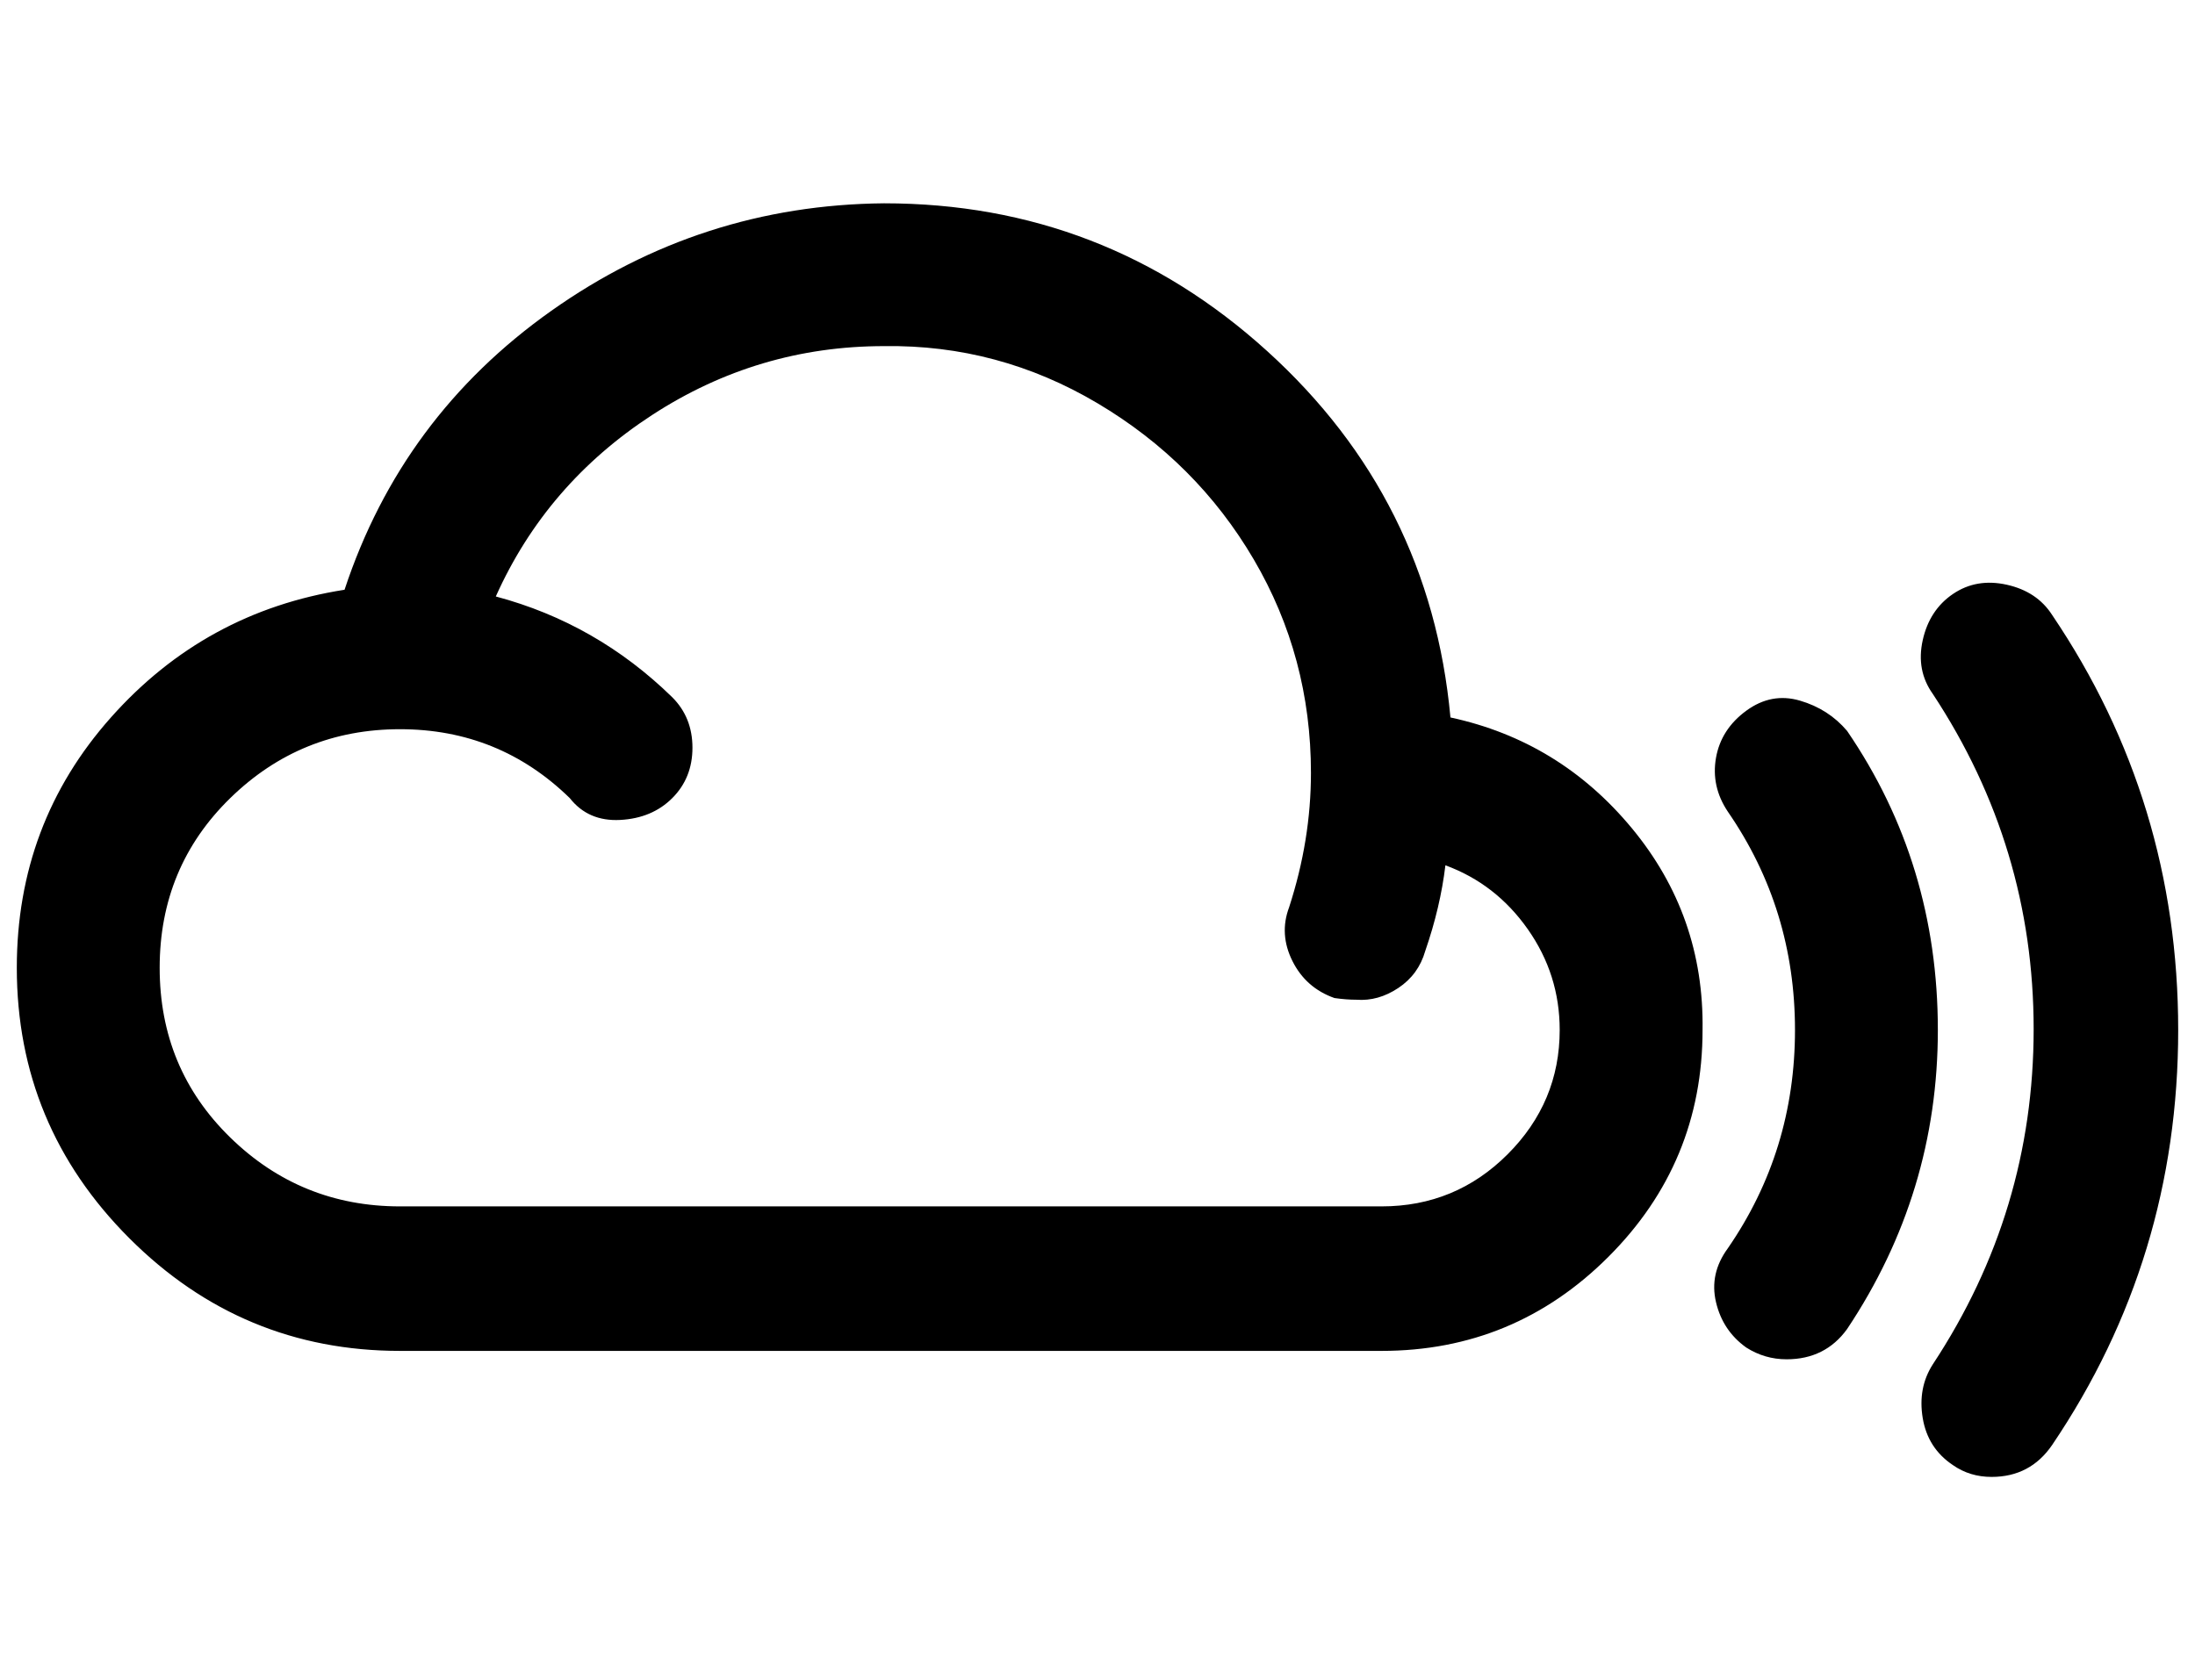 <?xml version="1.0" standalone="no"?>
<!DOCTYPE svg PUBLIC "-//W3C//DTD SVG 1.1//EN" "http://www.w3.org/Graphics/SVG/1.1/DTD/svg11.dtd" >
<svg xmlns="http://www.w3.org/2000/svg" xmlns:xlink="http://www.w3.org/1999/xlink" version="1.1" viewBox="-10 0 1306 1000">
   <path fill="currentColor"
d="M918 613q0 -33 -19 -60t-49 -38q-3 25 -12 51q-4 14 -16 22t-25 7q-6 0 -13 -1q-17 -6 -25 -22t-2 -32q13 -40 13 -80q0 -69 -34 -127t-93 -93t-127 -34q-75 0 -138 41t-93 108q60 16 105 60q12 12 12 30t-12 30t-31 13t-30 -13q-42 -41 -101 -41t-101 41t-42 101t42 101
t101 41h584q44 0 75 -31t31 -74zM1003 613q0 79 -56 135t-135 56h-584q-94 0 -161 -67t-67 -161q0 -86 56 -149t139 -76q34 -103 123 -166t198 -64q131 0 228 88t109 218q65 14 108 66t42 120zM1143 613q0 97 -54 178q-13 18 -36 18q-13 0 -24 -7q-14 -10 -18 -27t7 -32
q40 -58 40 -130t-40 -130q-10 -15 -7 -32t18 -28t32 -6t28 18q54 79 54 178zM1286 613q0 136 -75 247q-13 19 -36 19q-13 0 -23 -7q-15 -10 -18 -28t6 -32q60 -91 60 -199.5t-60 -199.5q-10 -14 -6 -32t18 -27.5t32 -5.5t27 18q75 111 75 247z" />
</svg>
